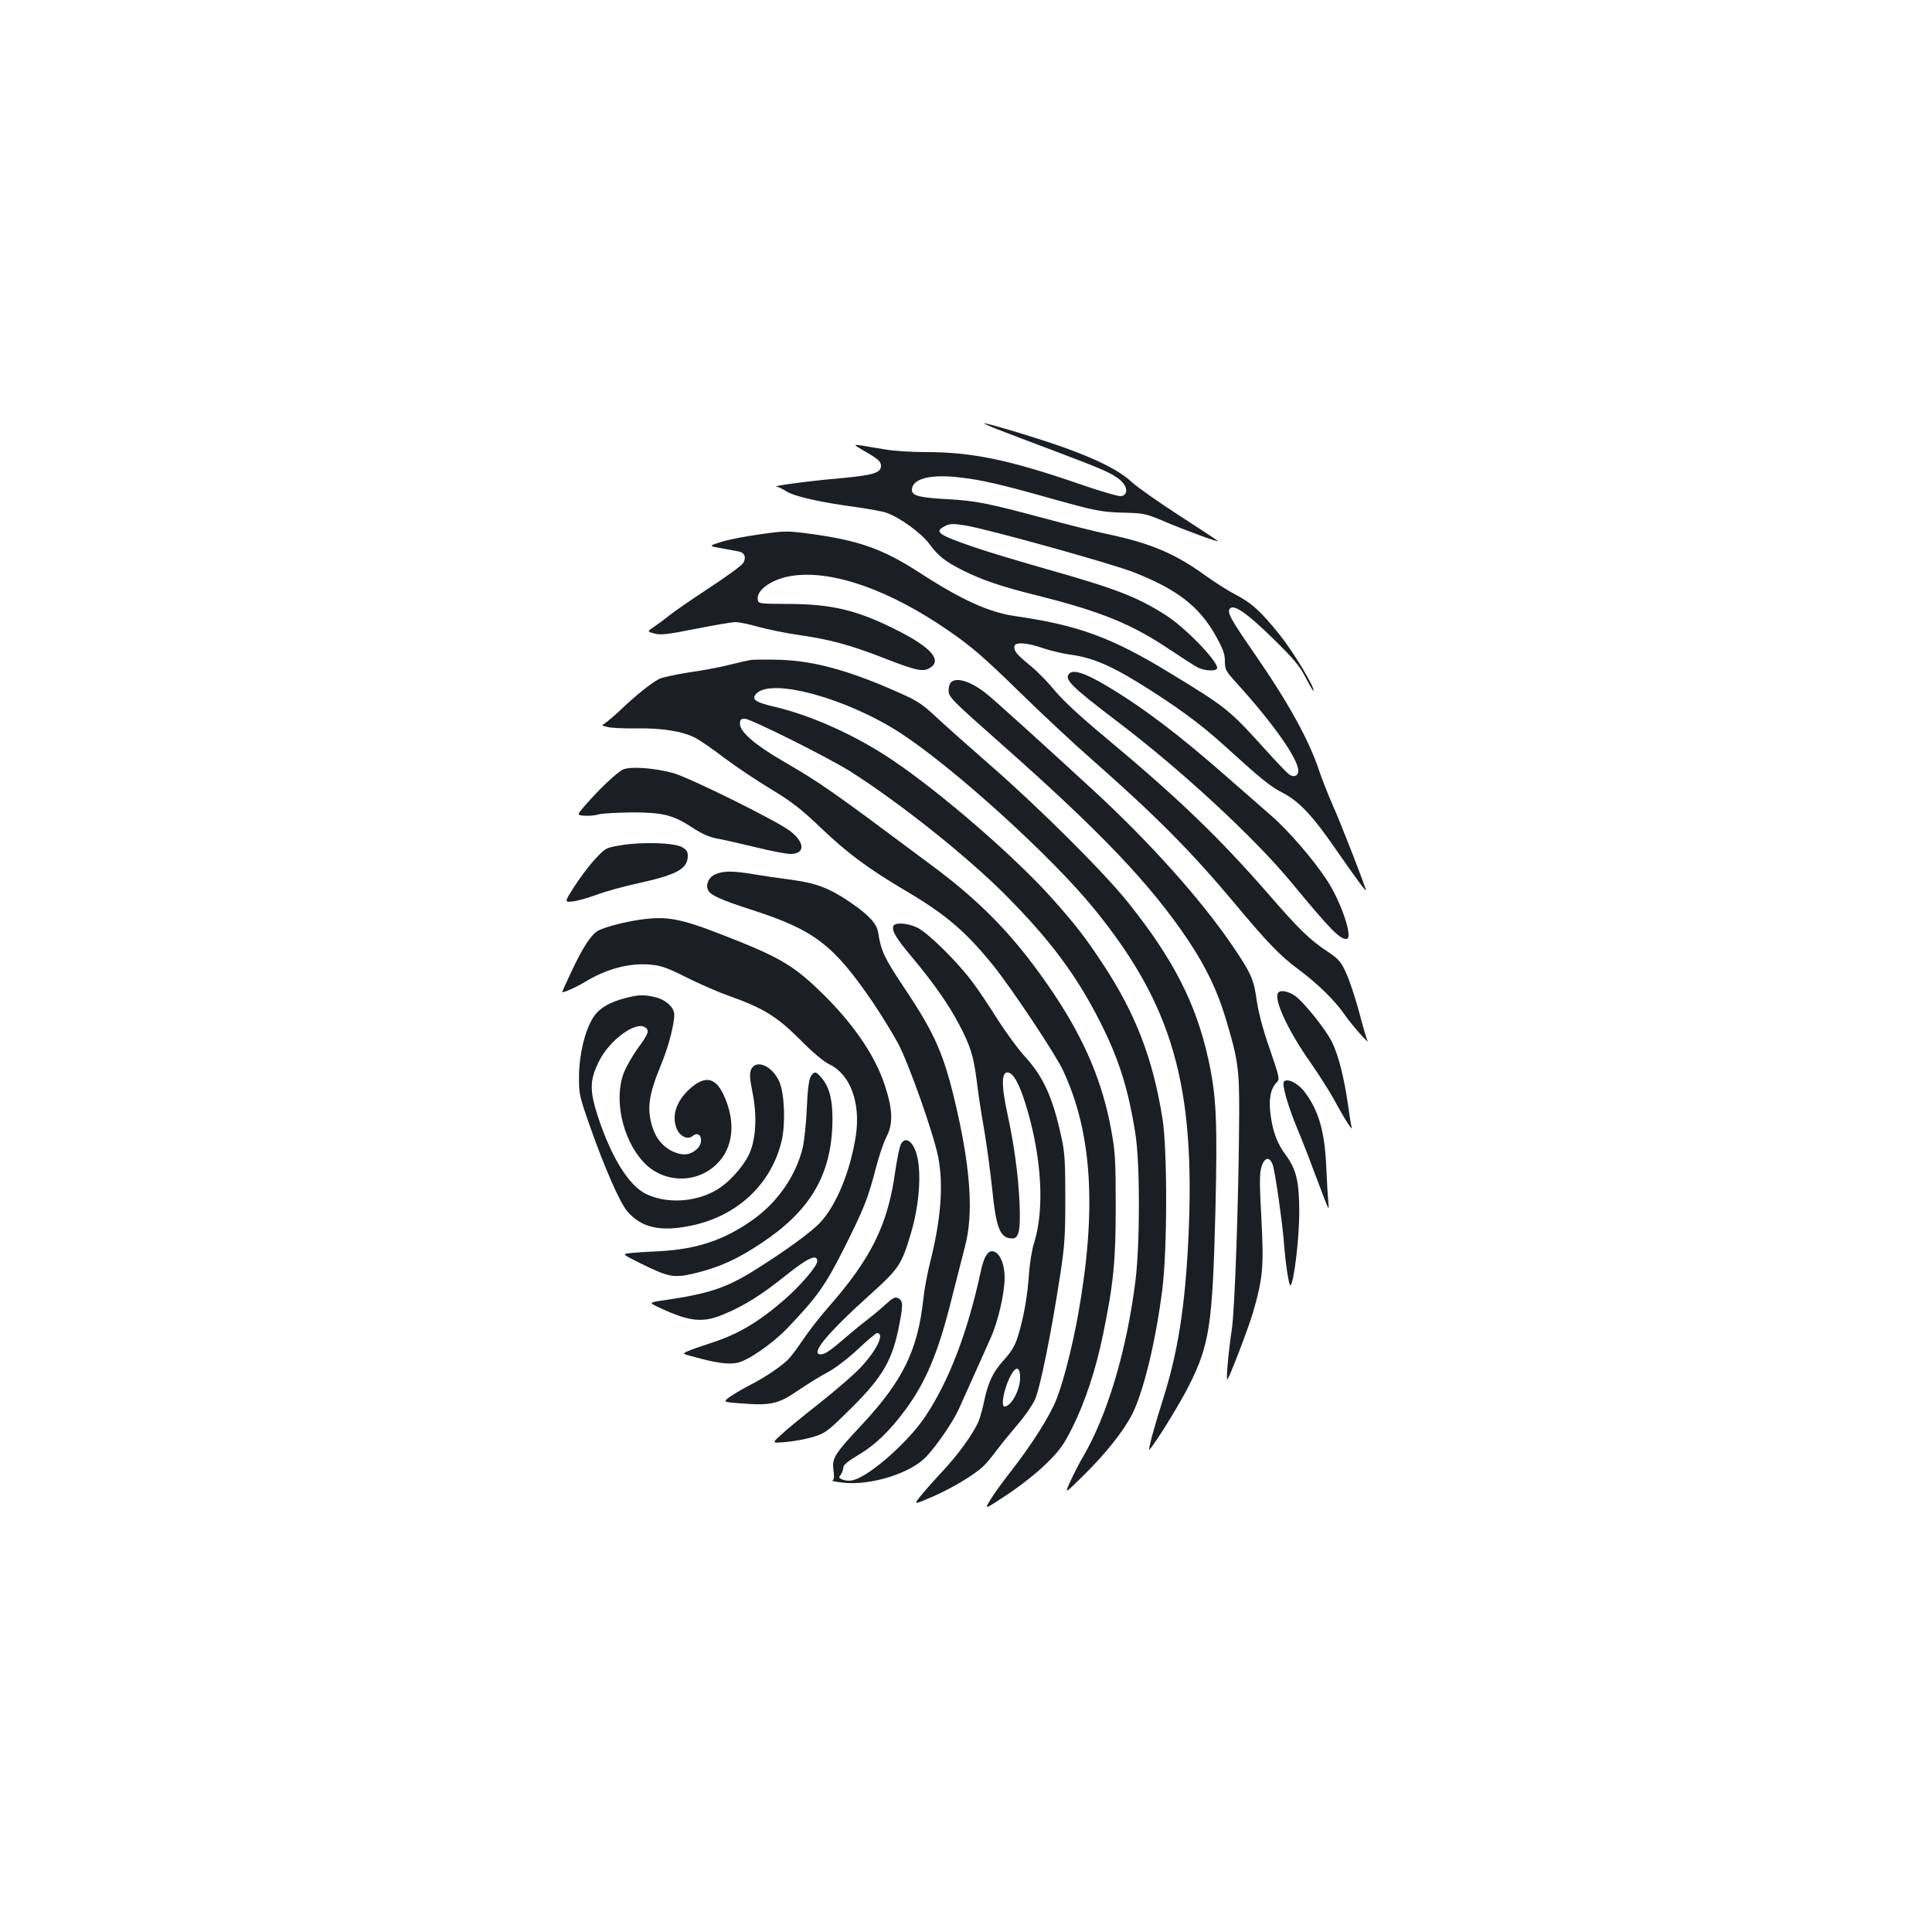 <?xml version="1.0" standalone="no"?>
<!DOCTYPE svg PUBLIC "-//W3C//DTD SVG 20010904//EN"
 "http://www.w3.org/TR/2001/REC-SVG-20010904/DTD/svg10.dtd">
<svg version="1.0" xmlns="http://www.w3.org/2000/svg"
 width="1000pt" height="1000pt" viewBox="0 0 1000 1000"
 preserveAspectRatio="xMidYMid meet">
<g transform="translate(0,1000) scale(0.1,-0.1)"
fill="#1b1f23" stroke="none">
<path d="M5160 7779 c41 -16 171 -66 287 -109 262 -99 309 -119 351 -155 40
-33 42 -78 4 -83 -12 -2 -109 26 -215 63 -360 124 -555 165 -792 165 -77 0
-174 6 -215 14 -41 7 -95 16 -120 20 -45 6 -45 6 11 -27 74 -42 89 -56 89 -78
0 -37 -41 -49 -216 -65 -155 -13 -360 -41 -324 -43 9 -1 31 -12 50 -24 39 -26
176 -57 363 -82 65 -9 135 -22 155 -29 71 -25 180 -105 222 -161 47 -64 82
-91 175 -138 101 -50 195 -82 378 -128 337 -84 495 -149 693 -282 61 -41 125
-82 142 -91 39 -20 102 -22 102 -3 0 38 -166 209 -263 271 -149 96 -261 139
-622 241 -143 41 -314 92 -379 115 -185 64 -204 78 -141 109 23 11 41 11 103
1 112 -18 752 -196 867 -241 226 -88 343 -178 427 -329 38 -68 48 -94 48 -132
0 -43 5 -52 53 -105 196 -215 327 -401 327 -463 0 -26 -24 -36 -48 -18 -10 7
-63 62 -117 122 -193 214 -206 224 -500 403 -300 183 -473 247 -800 294 -135
19 -280 85 -494 224 -190 123 -313 167 -560 201 -126 17 -136 17 -263 -1 -73
-10 -164 -27 -202 -39 -70 -22 -70 -22 0 -34 38 -7 79 -15 90 -17 29 -6 38
-33 20 -60 -8 -13 -88 -71 -178 -130 -90 -59 -181 -122 -203 -140 -22 -18 -57
-44 -78 -58 -38 -26 -38 -26 0 -36 32 -9 68 -5 213 24 96 19 189 35 207 35 18
0 72 -11 120 -25 48 -13 140 -32 203 -41 162 -23 272 -52 452 -123 165 -64
199 -71 236 -45 56 39 -1 103 -165 187 -209 107 -342 140 -568 141 -160 1
-160 1 -163 24 -7 50 79 108 181 122 209 30 505 -75 812 -288 114 -79 179
-135 355 -307 118 -116 289 -275 379 -354 337 -297 516 -477 745 -751 166
-199 234 -269 326 -337 100 -74 193 -165 242 -238 35 -51 133 -161 115 -129
-4 7 -23 72 -42 145 -20 74 -50 165 -67 202 -28 61 -39 73 -97 112 -91 60
-147 114 -309 301 -252 289 -465 494 -838 805 -130 108 -223 194 -264 244 -34
42 -90 99 -124 127 -72 59 -86 75 -86 100 0 26 60 24 149 -7 39 -13 105 -29
145 -34 108 -15 201 -54 349 -145 186 -115 316 -209 435 -317 204 -185 244
-218 312 -253 86 -45 156 -120 279 -299 97 -140 151 -213 151 -205 0 13 -132
353 -173 443 -24 55 -54 132 -67 170 -54 165 -164 363 -346 625 -116 168 -135
203 -117 221 21 21 87 -24 220 -154 108 -106 139 -142 170 -202 21 -41 39 -72
41 -70 11 11 -101 197 -173 288 -100 124 -147 167 -235 212 -36 19 -105 63
-155 99 -154 111 -279 164 -500 211 -66 14 -219 52 -340 85 -280 75 -345 88
-486 96 -151 8 -189 18 -189 48 0 57 91 82 238 66 120 -13 219 -36 478 -109
240 -67 264 -72 395 -75 84 -2 103 -6 184 -40 114 -49 300 -117 288 -106 -4 5
-93 63 -198 131 -104 67 -215 145 -246 173 -65 60 -170 114 -349 179 -117 42
-398 128 -417 126 -4 0 26 -14 67 -30z"/>
<path d="M3885 6584 c-16 -3 -66 -14 -110 -25 -44 -12 -137 -29 -207 -39 -70
-11 -140 -26 -156 -34 -43 -22 -128 -91 -208 -168 -40 -37 -78 -68 -85 -69 -8
-1 2 -6 21 -11 19 -6 89 -9 155 -8 132 2 237 -15 304 -49 23 -12 90 -58 150
-104 60 -45 169 -118 242 -162 108 -65 156 -103 259 -201 136 -130 246 -212
445 -329 204 -121 306 -209 449 -386 97 -122 317 -452 358 -539 151 -322 176
-720 78 -1266 -29 -161 -75 -342 -110 -432 -33 -87 -129 -239 -241 -382 -41
-52 -88 -117 -104 -145 -31 -50 -31 -50 90 30 68 45 155 114 201 160 69 67 90
97 134 185 66 132 121 297 159 481 55 268 66 380 66 669 0 232 -3 281 -23 389
-44 246 -137 467 -296 705 -188 281 -363 466 -631 665 -532 397 -569 423 -780
546 -139 81 -215 148 -215 188 0 22 5 27 25 27 30 0 430 -200 545 -272 255
-162 599 -435 801 -637 233 -234 370 -417 493 -660 98 -194 146 -346 183 -581
24 -155 24 -565 0 -760 -46 -364 -146 -698 -274 -915 -16 -27 -44 -81 -62
-120 -32 -70 -32 -70 69 30 114 112 207 230 250 315 59 117 122 377 156 645
26 202 27 722 1 885 -49 308 -138 541 -305 795 -93 141 -136 198 -263 341
-186 210 -572 546 -827 718 -189 128 -419 232 -610 277 -103 24 -124 39 -98
68 77 85 473 -24 751 -206 277 -182 774 -633 995 -903 409 -501 529 -916 491
-1711 -17 -355 -55 -593 -133 -837 -45 -141 -79 -267 -68 -255 33 36 159 241
203 329 108 215 123 315 138 909 11 467 5 592 -37 784 -64 288 -180 515 -412
806 -122 154 -461 492 -717 715 -110 96 -237 209 -282 251 -69 65 -97 83 -190
124 -261 116 -439 164 -618 170 -66 2 -133 1 -150 -1z"/>
<path d="M5535 6514 c-29 -29 8 -66 250 -250 325 -246 707 -599 897 -829 206
-249 251 -295 287 -295 38 0 -28 196 -104 309 -68 104 -203 259 -285 329 -41
36 -142 124 -224 196 -249 219 -434 360 -623 473 -113 68 -176 89 -198 67z"/>
<path d="M4922 6468 c-7 -7 -12 -25 -12 -41 0 -35 14 -49 265 -271 523 -462
782 -734 977 -1026 91 -137 149 -258 192 -401 64 -213 71 -261 70 -499 -2
-410 -22 -1001 -38 -1110 -18 -119 -31 -267 -23 -260 11 11 109 266 133 348
51 178 56 234 43 484 -10 178 -10 235 0 267 16 55 46 57 61 4 13 -50 47 -288
55 -388 8 -112 27 -237 35 -228 19 22 45 248 45 383 -1 157 -15 216 -70 292
-43 57 -65 115 -77 197 -13 85 -3 144 28 176 20 19 18 24 -40 194 -29 82 -52
171 -61 231 -15 111 -30 144 -126 285 -161 237 -422 529 -714 799 -229 211
-520 475 -560 506 -79 63 -154 87 -183 58z"/>
<path d="M3225 6017 c-32 -15 -120 -98 -195 -184 -45 -52 -45 -52 -5 -55 22
-2 56 1 75 7 19 5 96 9 170 10 161 0 214 -13 314 -79 46 -30 87 -49 125 -56
31 -5 121 -26 201 -45 80 -20 161 -35 181 -35 78 0 76 60 -3 120 -74 55 -523
277 -605 299 -101 27 -220 35 -258 18z"/>
<path d="M3220 5626 c-85 -14 -85 -14 -140 -73 -30 -32 -78 -96 -107 -141 -52
-82 -52 -82 -10 -78 23 2 78 18 123 34 44 17 145 45 225 62 197 44 249 74 249
142 0 21 -8 31 -31 44 -44 22 -201 27 -309 10z"/>
<path d="M3703 5475 c-33 -14 -51 -50 -39 -80 10 -27 64 -52 229 -105 322
-104 421 -180 624 -477 44 -65 103 -161 131 -213 56 -104 184 -468 208 -588
28 -147 15 -320 -42 -547 -14 -55 -30 -140 -35 -190 -29 -264 -106 -421 -314
-645 -147 -157 -159 -177 -151 -239 5 -36 3 -50 -6 -54 -7 -2 22 -8 64 -12
140 -13 341 50 421 134 53 55 139 180 169 246 25 56 83 184 165 368 39 86 73
234 73 315 0 62 -20 116 -49 131 -33 18 -57 -15 -76 -106 -67 -310 -164 -564
-288 -748 -87 -129 -280 -300 -367 -325 -19 -6 -41 -5 -57 1 -22 8 -23 12 -12
25 7 9 13 26 14 37 0 15 22 33 81 68 84 50 161 124 241 233 106 144 170 297
238 571 25 99 57 222 70 274 43 163 30 386 -41 701 -66 290 -110 393 -277 642
-100 150 -117 186 -132 283 -8 46 -49 90 -146 156 -106 72 -175 98 -300 115
-63 8 -152 21 -199 29 -105 18 -155 18 -197 0z"/>
<path d="M3308 5239 c-75 -11 -175 -37 -210 -55 -37 -19 -80 -85 -139 -210
-27 -58 -49 -106 -49 -108 0 -8 69 22 115 50 115 70 232 101 343 91 55 -5 88
-17 187 -67 66 -33 165 -76 219 -95 177 -63 248 -107 366 -225 65 -66 123
-115 153 -129 108 -52 162 -198 137 -368 -28 -182 -99 -357 -182 -448 -46 -51
-197 -160 -356 -258 -139 -85 -227 -114 -461 -148 -75 -11 -75 -11 -10 -41
151 -70 219 -76 327 -30 106 45 192 98 320 201 114 91 162 113 162 73 0 -25
-85 -125 -171 -200 -135 -117 -242 -180 -384 -225 -44 -14 -95 -32 -113 -40
-33 -14 -33 -14 45 -34 102 -28 164 -36 208 -27 54 10 181 97 259 178 156 163
198 222 298 421 102 204 121 253 163 415 15 58 39 128 53 155 36 69 33 143 -9
270 -52 158 -170 327 -340 490 -136 130 -209 173 -489 282 -229 90 -299 103
-442 82z"/>
<path d="M4624 5207 c-9 -25 13 -62 97 -162 109 -130 189 -244 243 -347 59
-112 75 -163 92 -296 7 -62 25 -177 39 -255 13 -78 31 -212 40 -297 21 -209
41 -260 105 -260 34 0 43 42 37 185 -7 146 -27 296 -63 462 -34 157 -30 225
10 210 26 -10 55 -66 86 -167 82 -267 98 -538 42 -715 -11 -33 -22 -104 -26
-157 -7 -113 -28 -231 -57 -324 -15 -48 -33 -79 -71 -121 -59 -65 -83 -116
-104 -215 -8 -39 -21 -86 -29 -105 -27 -63 -106 -173 -189 -261 -45 -48 -96
-106 -114 -129 -33 -42 -33 -42 67 1 100 44 215 113 261 157 14 13 46 51 70
84 25 33 74 93 109 134 35 40 74 97 88 127 26 57 85 346 130 642 24 154 27
206 27 402 0 192 -3 239 -22 322 -44 200 -92 305 -186 408 -35 38 -98 124
-141 191 -42 68 -102 157 -133 198 -77 103 -227 251 -283 279 -51 25 -117 29
-125 9z m656 -2338 c0 -64 -46 -149 -81 -149 -18 0 -5 81 24 143 31 68 57 70
57 6z"/>
<path d="M6617 4863 c-29 -28 49 -198 169 -367 41 -59 94 -142 117 -184 51
-95 101 -174 93 -147 -3 11 -12 67 -20 125 -19 132 -49 250 -81 315 -31 65
-150 213 -194 242 -33 22 -71 30 -84 16z"/>
<path d="M3245 4836 c-88 -21 -145 -55 -175 -103 -42 -66 -72 -189 -73 -302
-1 -92 1 -102 55 -256 76 -217 155 -398 195 -445 73 -85 171 -107 330 -74 239
49 416 215 469 440 20 86 15 239 -11 302 -34 83 -121 123 -147 67 -9 -21 -8
-44 6 -115 26 -124 19 -245 -16 -323 -33 -70 -111 -155 -178 -191 -109 -60
-252 -66 -356 -16 -90 44 -180 190 -250 403 -43 134 -42 186 6 283 53 109 189
209 238 177 25 -16 20 -32 -36 -108 -28 -39 -60 -95 -72 -125 -54 -135 -10
-343 98 -462 100 -111 273 -118 380 -15 90 86 103 225 34 367 -42 85 -96 93
-173 23 -69 -63 -94 -139 -66 -206 17 -40 57 -58 82 -37 41 34 62 -31 23 -67
-35 -32 -73 -36 -121 -15 -55 24 -93 70 -112 134 -27 94 -17 162 47 318 37 88
68 207 68 258 0 38 -44 78 -100 91 -56 13 -82 13 -145 -3z"/>
<path d="M4196 4428 c-9 -16 -16 -69 -20 -163 -3 -77 -13 -169 -21 -205 -35
-145 -130 -283 -259 -374 -146 -104 -290 -152 -481 -162 -60 -3 -129 -7 -153
-10 -43 -5 -43 -5 55 -54 144 -71 171 -76 277 -51 125 30 220 72 343 154 249
164 359 343 371 603 5 127 -11 202 -54 253 -31 37 -39 38 -58 9z"/>
<path d="M6645 4400 c-10 -16 22 -127 71 -245 25 -60 63 -157 84 -215 22 -58
48 -127 59 -155 20 -50 20 -50 16 0 -3 28 -7 104 -10 170 -8 188 -39 296 -112
393 -35 46 -94 75 -108 52z"/>
<path d="M4662 4075 c-7 -15 -19 -76 -28 -136 -38 -278 -124 -452 -349 -708
-44 -50 -101 -124 -127 -163 -27 -40 -60 -85 -75 -101 -37 -38 -122 -96 -201
-136 -35 -18 -81 -45 -103 -60 -38 -28 -38 -28 57 -35 156 -12 193 -3 298 69
50 34 120 77 155 95 35 19 103 71 152 117 49 46 93 83 98 83 41 0 2 -84 -79
-172 -32 -36 -130 -121 -216 -189 -87 -68 -178 -143 -203 -167 -46 -42 -46
-42 24 -36 39 3 101 14 139 25 64 19 76 27 173 122 182 176 236 263 272 432
26 126 27 151 1 165 -17 9 -27 4 -68 -33 -26 -24 -67 -58 -92 -77 -25 -19 -74
-59 -110 -90 -82 -71 -110 -90 -132 -90 -57 0 34 110 262 315 142 128 157 151
203 305 52 171 60 365 20 447 -23 47 -54 55 -71 18z"/>
</g>
</svg>
